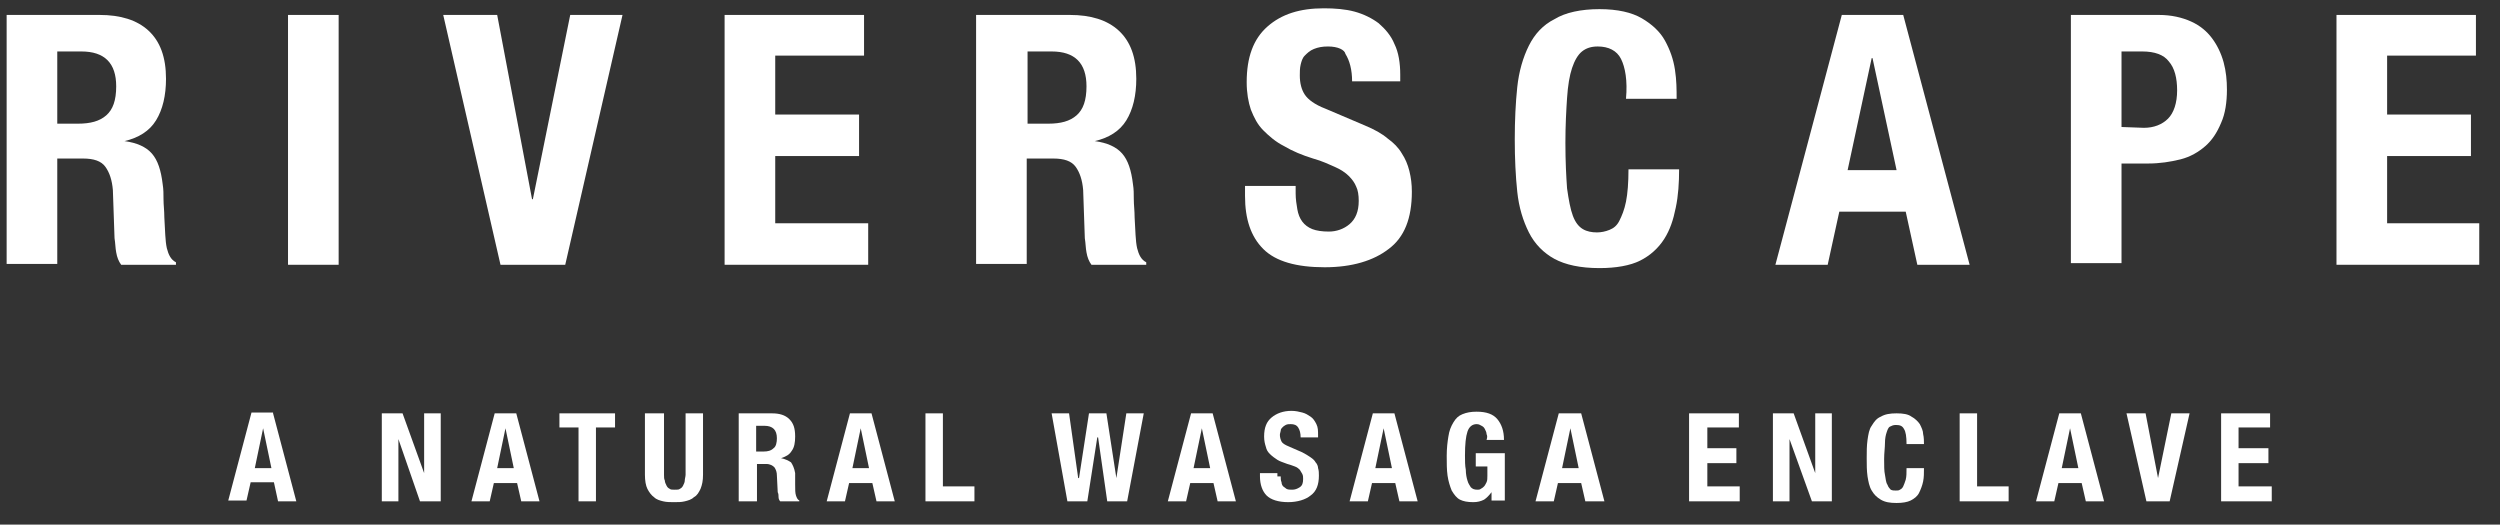 <?xml version="1.0" encoding="utf-8"?>
<!-- Generator: Adobe Illustrator 27.5.0, SVG Export Plug-In . SVG Version: 6.00 Build 0)  -->
<svg version="1.1" id="Layer_1" xmlns="http://www.w3.org/2000/svg" xmlns:xlink="http://www.w3.org/1999/xlink" x="0px" y="0px"
	 viewBox="0 0 301.2 63.2" style="enable-background:new 0 0 301.2 63.2;" xml:space="preserve">
<rect x="0" y="0" width="301.2" height="63.2" fill="#333333" stroke="none"/>
<style type="text/css">
	.st0{fill:#FFFFFF;}
</style>
<path class="st0" d="M12,1.8c2.5,0,4.5,0.6,5.9,1.9S20,6.9,20,9.5c0,2-0.4,3.7-1.2,5C18,15.8,16.7,16.6,15,17l0,0
	c1.5,0.2,2.6,0.7,3.3,1.5s1.1,2,1.3,3.7c0.1,0.6,0.1,1.2,0.1,1.8c0,0.7,0.1,1.4,0.1,2.2c0.1,1.6,0.1,2.8,0.3,3.7
	c0.2,0.8,0.5,1.4,1.1,1.7v0.3h-6.6c-0.3-0.4-0.5-0.9-0.6-1.5c-0.1-0.5-0.1-1.1-0.2-1.7l-0.2-5.8c-0.1-1.2-0.4-2.1-0.9-2.8
	c-0.5-0.7-1.4-1-2.7-1H6.9v12.7H0.8v-30H12z M9.4,14.9c1.5,0,2.6-0.3,3.4-1c0.8-0.7,1.2-1.8,1.2-3.5c0-2.8-1.4-4.2-4.2-4.2H6.9v8.7
	H9.4z"/>
<rect x="34.7" y="1.8" class="st0" width="6.1" height="30.1"/>
<polygon class="st0" points="64.1,24 64.2,24 68.7,1.8 75,1.8 68.1,31.9 60.3,31.9 53.4,1.8 59.9,1.8 "/>
<polygon class="st0" points="104.1,6.7 93.4,6.7 93.4,13.8 103.5,13.8 103.5,18.8 93.4,18.8 93.4,26.9 104.6,26.9 104.6,31.9 
	87.3,31.9 87.3,1.8 104.1,1.8 "/>
<path class="st0" d="M128.9,1.8c2.5,0,4.5,0.6,5.9,1.9s2.1,3.2,2.1,5.8c0,2-0.4,3.7-1.2,5s-2.1,2.1-3.8,2.5l0,0
	c1.5,0.2,2.6,0.7,3.3,1.5s1.1,2,1.3,3.7c0.1,0.6,0.1,1.2,0.1,1.8c0,0.7,0.1,1.4,0.1,2.2c0.1,1.6,0.1,2.8,0.3,3.7
	c0.2,0.8,0.5,1.4,1.1,1.7v0.3h-6.6c-0.3-0.4-0.5-0.9-0.6-1.5c-0.1-0.5-0.1-1.1-0.2-1.7l-0.2-5.8c-0.1-1.2-0.4-2.1-0.9-2.8
	c-0.5-0.7-1.4-1-2.7-1h-3.2v12.7h-6.1v-30H128.9z M126.3,14.9c1.5,0,2.6-0.3,3.4-1c0.8-0.7,1.2-1.8,1.2-3.5c0-2.8-1.4-4.2-4.2-4.2
	h-2.9v8.7H126.3z"/>
<path class="st0" d="M156.1,23.3c0,0.7,0.1,1.3,0.2,1.9c0.1,0.6,0.3,1.1,0.6,1.5s0.7,0.7,1.2,0.9c0.5,0.2,1.2,0.3,2,0.3
	c0.9,0,1.8-0.3,2.5-0.9s1.1-1.5,1.1-2.8c0-0.7-0.1-1.3-0.3-1.7c-0.2-0.5-0.5-0.9-0.9-1.3s-1-0.8-1.7-1.1c-0.7-0.3-1.5-0.7-2.6-1
	c-1.3-0.4-2.5-0.9-3.5-1.5c-1-0.5-1.8-1.2-2.5-1.9c-0.7-0.7-1.1-1.5-1.5-2.5c-0.3-0.9-0.5-2-0.5-3.3c0-3,0.8-5.2,2.5-6.7
	s3.9-2.2,6.8-2.2c1.3,0,2.6,0.1,3.7,0.4c1.1,0.3,2.1,0.8,2.9,1.4c0.8,0.7,1.5,1.5,1.9,2.5c0.5,1,0.7,2.3,0.7,3.7v0.8h-5.8
	c0-1.4-0.3-2.5-0.8-3.3C162,6,161.2,5.6,160,5.6c-0.7,0-1.2,0.1-1.7,0.3s-0.8,0.5-1.1,0.8s-0.4,0.7-0.5,1.1
	c-0.1,0.4-0.1,0.9-0.1,1.3c0,0.9,0.2,1.7,0.6,2.3c0.4,0.6,1.2,1.2,2.5,1.7l4.7,2c1.2,0.5,2.1,1,2.8,1.6c0.7,0.5,1.3,1.1,1.7,1.8
	c0.4,0.6,0.7,1.3,0.9,2.1c0.2,0.8,0.3,1.6,0.3,2.5c0,3.2-0.9,5.5-2.8,6.9c-1.8,1.4-4.4,2.2-7.7,2.2c-3.4,0-5.9-0.7-7.4-2.2
	s-2.2-3.6-2.2-6.4v-1.2h6.1V23.3z"/>
<path class="st0" d="M195.3,7.1c-0.5-1-1.5-1.5-2.8-1.5c-0.8,0-1.4,0.2-1.9,0.6s-0.9,1.1-1.2,2s-0.5,2.1-0.6,3.6s-0.2,3.3-0.2,5.4
	c0,2.3,0.1,4.1,0.2,5.5c0.2,1.4,0.4,2.5,0.7,3.3s0.7,1.3,1.2,1.6c0.5,0.3,1.1,0.4,1.7,0.4c0.5,0,1-0.1,1.5-0.3
	c0.5-0.2,0.9-0.5,1.2-1.1s0.6-1.3,0.8-2.3s0.3-2.3,0.3-3.9h6.1c0,1.6-0.1,3.2-0.4,4.6c-0.3,1.5-0.7,2.7-1.4,3.8
	c-0.7,1.1-1.7,2-2.9,2.6s-2.9,0.9-4.9,0.9c-2.3,0-4.1-0.4-5.4-1.1c-1.3-0.7-2.4-1.8-3.1-3.2c-0.7-1.4-1.2-3-1.4-4.9s-0.3-4-0.3-6.3
	s0.1-4.4,0.3-6.3s0.7-3.6,1.4-5s1.7-2.5,3.1-3.2c1.3-0.8,3.2-1.2,5.4-1.2s3.9,0.4,5.1,1.1c1.2,0.7,2.2,1.6,2.8,2.7s1,2.2,1.2,3.5
	s0.2,2.4,0.2,3.5h-6.1C196.1,9.7,195.8,8.1,195.3,7.1"/>
<path class="st0" d="M229.3,1.8l8,30.1H231l-1.4-6.4h-8l-1.4,6.4h-6.3l8-30.1C221.9,1.8,229.3,1.8,229.3,1.8z M228.5,20.5L225.6,7
	h-0.1l-2.9,13.5H228.5z"/>
<path class="st0" d="M260.1,1.8c1.5,0,2.8,0.3,3.9,0.8s1.9,1.2,2.5,2s1.1,1.8,1.4,2.9s0.4,2.2,0.4,3.3c0,1.5-0.2,2.9-0.7,4
	c-0.5,1.2-1.1,2.1-1.9,2.8s-1.8,1.3-3,1.6s-2.5,0.5-3.9,0.5h-3.2v12h-6.1V1.8H260.1z M258.3,15.4c1.2,0,2.2-0.4,2.9-1.1
	c0.7-0.7,1.1-1.9,1.1-3.4s-0.3-2.7-1-3.5c-0.6-0.8-1.7-1.2-3.2-1.2h-2.5v9.1L258.3,15.4L258.3,15.4z"/>
<polygon class="st0" points="298.3,6.7 287.6,6.7 287.6,13.8 297.7,13.8 297.7,18.8 287.6,18.8 287.6,26.9 298.7,26.9 298.7,31.9 
	281.5,31.9 281.5,1.8 298.3,1.8 "/>
<path class="st0" d="M32.9,49.8l2.8,10.6h-2.2L33,58.1h-2.8l-0.5,2.2h-2.2l2.8-10.6h2.6V49.8z M32.7,56.4l-1-4.8l0,0l-1,4.8H32.7z"
	/>
<polygon class="st0" points="51.1,57 51.1,57 51.1,49.8 53.1,49.8 53.1,60.4 50.6,60.4 48,52.9 48,52.9 48,60.4 46,60.4 46,49.8 
	48.5,49.8 "/>
<path class="st0" d="M62.2,49.8L65,60.4h-2.2l-0.5-2.2h-2.8L59,60.4h-2.2l2.8-10.6C59.6,49.8,62.2,49.8,62.2,49.8z M61.9,56.4
	l-1-4.8l0,0l-1,4.8H61.9z"/>
<polygon class="st0" points="74.1,51.5 71.8,51.5 71.8,60.4 69.7,60.4 69.7,51.5 67.4,51.5 67.4,49.8 74.1,49.8 "/>
<path class="st0" d="M80,57.2c0,0.3,0,0.5,0.1,0.7c0,0.2,0.1,0.4,0.2,0.6c0.1,0.2,0.2,0.3,0.4,0.4C80.8,59,81,59,81.3,59
	s0.5,0,0.6-0.1c0.2-0.1,0.3-0.2,0.4-0.4s0.2-0.4,0.2-0.6c0-0.2,0.1-0.5,0.1-0.7v-7.4h2.1v7.4c0,0.7-0.1,1.2-0.3,1.7
	c-0.2,0.4-0.4,0.8-0.8,1c-0.3,0.3-0.7,0.4-1.1,0.5s-0.8,0.1-1.3,0.1c-0.4,0-0.9,0-1.3-0.1s-0.8-0.2-1.1-0.5c-0.3-0.2-0.6-0.6-0.8-1
	c-0.2-0.4-0.3-1-0.3-1.7v-7.4H80V57.2z"/>
<path class="st0" d="M93,49.8c0.9,0,1.6,0.2,2.1,0.7s0.7,1.1,0.7,2.1c0,0.7-0.1,1.3-0.4,1.7c-0.3,0.5-0.7,0.7-1.3,0.9l0,0
	c0.5,0.1,0.9,0.3,1.2,0.5c0.2,0.3,0.4,0.7,0.5,1.3c0,0.2,0,0.4,0,0.6c0,0.2,0,0.5,0,0.8c0,0.6,0,1,0.1,1.3s0.2,0.5,0.4,0.6v0.1H94
	c-0.1-0.1-0.2-0.3-0.2-0.5s0-0.4-0.1-0.6l-0.1-2c0-0.4-0.1-0.7-0.3-1c-0.2-0.2-0.5-0.4-1-0.4h-1.1v4.5H89V49.8H93z M92,54.4
	c0.5,0,0.9-0.1,1.2-0.4c0.3-0.2,0.4-0.7,0.4-1.2c0-1-0.5-1.5-1.5-1.5h-1v3.1C91.1,54.4,92,54.4,92,54.4z"/>
<path class="st0" d="M105,49.8l2.8,10.6h-2.2l-0.5-2.2h-2.8l-0.5,2.2h-2.2l2.8-10.6C102.4,49.8,105,49.8,105,49.8z M104.7,56.4
	l-1-4.8l0,0l-1,4.8H104.7z"/>
<polygon class="st0" points="111.5,49.8 113.6,49.8 113.6,58.6 117.4,58.6 117.4,60.4 111.5,60.4 "/>
<polygon class="st0" points="128.8,49.8 129.9,57.6 130,57.6 131.2,49.8 133.3,49.8 134.5,57.6 134.5,57.6 135.7,49.8 137.8,49.8 
	135.8,60.4 133.4,60.4 132.3,52.7 132.2,52.7 131,60.4 128.6,60.4 126.7,49.8 "/>
<path class="st0" d="M146.1,49.8l2.8,10.6h-2.2l-0.5-2.2h-2.8l-0.5,2.2h-2.2l2.8-10.6C143.5,49.8,146.1,49.8,146.1,49.8z
	 M145.8,56.4l-1-4.8l0,0l-1,4.8H145.8z"/>
<path class="st0" d="M154.3,57.4c0,0.2,0,0.5,0.1,0.7c0,0.2,0.1,0.4,0.2,0.5c0.1,0.1,0.3,0.2,0.4,0.3c0.2,0.1,0.4,0.1,0.7,0.1
	s0.6-0.1,0.9-0.3c0.3-0.2,0.4-0.5,0.4-1c0-0.2,0-0.4-0.1-0.6c-0.1-0.2-0.2-0.3-0.3-0.5c-0.1-0.1-0.3-0.3-0.6-0.4s-0.5-0.2-0.9-0.3
	c-0.5-0.2-0.9-0.3-1.2-0.5s-0.6-0.4-0.9-0.7s-0.4-0.5-0.5-0.9c-0.1-0.3-0.2-0.7-0.2-1.2c0-1.1,0.3-1.8,0.9-2.3s1.4-0.8,2.4-0.8
	c0.5,0,0.9,0.1,1.3,0.2c0.4,0.1,0.7,0.3,1,0.5s0.5,0.5,0.7,0.9s0.2,0.8,0.2,1.3v0.3h-2.1c0-0.5-0.1-0.9-0.3-1.2s-0.5-0.4-0.9-0.4
	c-0.2,0-0.4,0-0.6,0.1c-0.2,0.1-0.3,0.2-0.4,0.3c-0.1,0.1-0.2,0.2-0.2,0.4c0,0.1-0.1,0.3-0.1,0.5c0,0.3,0.1,0.6,0.2,0.8
	c0.1,0.2,0.4,0.4,0.9,0.6l1.6,0.7c0.4,0.2,0.7,0.4,1,0.6c0.3,0.2,0.5,0.4,0.6,0.6c0.2,0.2,0.3,0.5,0.3,0.7c0.1,0.3,0.1,0.6,0.1,0.9
	c0,1.1-0.3,1.9-1,2.4c-0.6,0.5-1.6,0.8-2.7,0.8c-1.2,0-2.1-0.3-2.6-0.8s-0.8-1.3-0.8-2.3V57h2.1v0.4H154.3z"/>
<path class="st0" d="M168,49.8l2.8,10.6h-2.2l-0.5-2.2h-2.8l-0.5,2.2h-2.2l2.8-10.6C165.4,49.8,168,49.8,168,49.8z M167.7,56.4
	l-1-4.8l0,0l-1,4.8H167.7z"/>
<path class="st0" d="M179.1,52.3c0-0.2-0.1-0.4-0.2-0.6c-0.1-0.2-0.2-0.3-0.4-0.4c-0.2-0.1-0.3-0.2-0.6-0.2c-0.5,0-0.9,0.3-1.1,0.9
	c-0.2,0.6-0.3,1.5-0.3,2.9c0,0.6,0,1.2,0.1,1.7c0,0.5,0.1,1,0.2,1.3c0.1,0.4,0.3,0.6,0.4,0.8c0.2,0.2,0.4,0.3,0.8,0.3
	c0.1,0,0.3,0,0.4-0.1c0.2-0.1,0.3-0.2,0.4-0.3c0.1-0.1,0.2-0.3,0.3-0.5s0.1-0.5,0.1-0.8v-1.1h-1.4v-1.6h3.5v5.7h-1.6v-1l0,0
	c-0.3,0.4-0.6,0.7-0.9,0.9c-0.4,0.2-0.8,0.3-1.3,0.3c-0.7,0-1.2-0.1-1.6-0.3c-0.4-0.2-0.7-0.6-1-1.1c-0.2-0.5-0.4-1.1-0.5-1.8
	s-0.1-1.5-0.1-2.4s0.1-1.7,0.2-2.3c0.1-0.7,0.3-1.2,0.6-1.7s0.6-0.8,1.1-1s1-0.3,1.7-0.3c1.2,0,2,0.3,2.5,0.9
	c0.5,0.6,0.8,1.4,0.8,2.5h-2.1C179.2,52.7,179.2,52.5,179.1,52.3"/>
<path class="st0" d="M190.5,49.8l2.8,10.6H191l-0.5-2.2h-2.8l-0.5,2.2H185l2.8-10.6C187.8,49.8,190.5,49.8,190.5,49.8z M190.2,56.4
	l-1-4.8l0,0l-1,4.8H190.2z"/>
<polygon class="st0" points="209.5,51.5 205.7,51.5 205.7,54 209.2,54 209.2,55.8 205.7,55.8 205.7,58.6 209.6,58.6 209.6,60.4 
	203.5,60.4 203.5,49.8 209.5,49.8 "/>
<polygon class="st0" points="218.7,57 218.7,57 218.7,49.8 220.7,49.8 220.7,60.4 218.3,60.4 215.6,52.9 215.6,52.9 215.6,60.4 
	213.6,60.4 213.6,49.8 216.1,49.8 "/>
<path class="st0" d="M229.4,51.7c-0.2-0.4-0.5-0.5-1-0.5c-0.3,0-0.5,0.1-0.7,0.2s-0.3,0.4-0.4,0.7c-0.1,0.3-0.2,0.7-0.2,1.3
	c0,0.5-0.1,1.2-0.1,1.9c0,0.8,0,1.5,0.1,1.9c0.1,0.5,0.1,0.9,0.3,1.2c0.1,0.3,0.3,0.5,0.4,0.6c0.2,0.1,0.4,0.1,0.6,0.1
	c0.2,0,0.4,0,0.5-0.1c0.2-0.1,0.3-0.2,0.4-0.4c0.1-0.2,0.2-0.5,0.3-0.8c0.1-0.4,0.1-0.8,0.1-1.4h2.1c0,0.6,0,1.1-0.1,1.6
	s-0.3,1-0.5,1.4s-0.6,0.7-1,0.9s-1,0.3-1.7,0.3c-0.8,0-1.4-0.1-1.9-0.4c-0.5-0.3-0.8-0.6-1.1-1.1s-0.4-1.1-0.5-1.7
	c-0.1-0.7-0.1-1.4-0.1-2.2s0-1.5,0.1-2.2s0.2-1.3,0.5-1.7c0.3-0.5,0.6-0.9,1.1-1.1c0.5-0.3,1.1-0.4,1.9-0.4c0.8,0,1.4,0.1,1.8,0.4
	c0.4,0.2,0.8,0.6,1,0.9c0.2,0.4,0.4,0.8,0.4,1.2c0.1,0.4,0.1,0.9,0.1,1.2h-2.1C229.7,52.6,229.6,52,229.4,51.7"/>
<polygon class="st0" points="236.1,49.8 238.2,49.8 238.2,58.6 242,58.6 242,60.4 236.1,60.4 "/>
<path class="st0" d="M250.7,49.8l2.8,10.6h-2.2l-0.5-2.2H248l-0.5,2.2h-2.2l2.8-10.6C248.1,49.8,250.7,49.8,250.7,49.8z M250.4,56.4
	l-1-4.8l0,0l-1,4.8H250.4z"/>
<polygon class="st0" points="260,57.6 260,57.6 261.6,49.8 263.8,49.8 261.4,60.4 258.6,60.4 256.2,49.8 258.5,49.8 "/>
<polygon class="st0" points="273.5,51.5 269.7,51.5 269.7,54 273.3,54 273.3,55.8 269.7,55.8 269.7,58.6 273.7,58.6 273.7,60.4 
	267.6,60.4 267.6,49.8 273.5,49.8 "/>
</svg>
